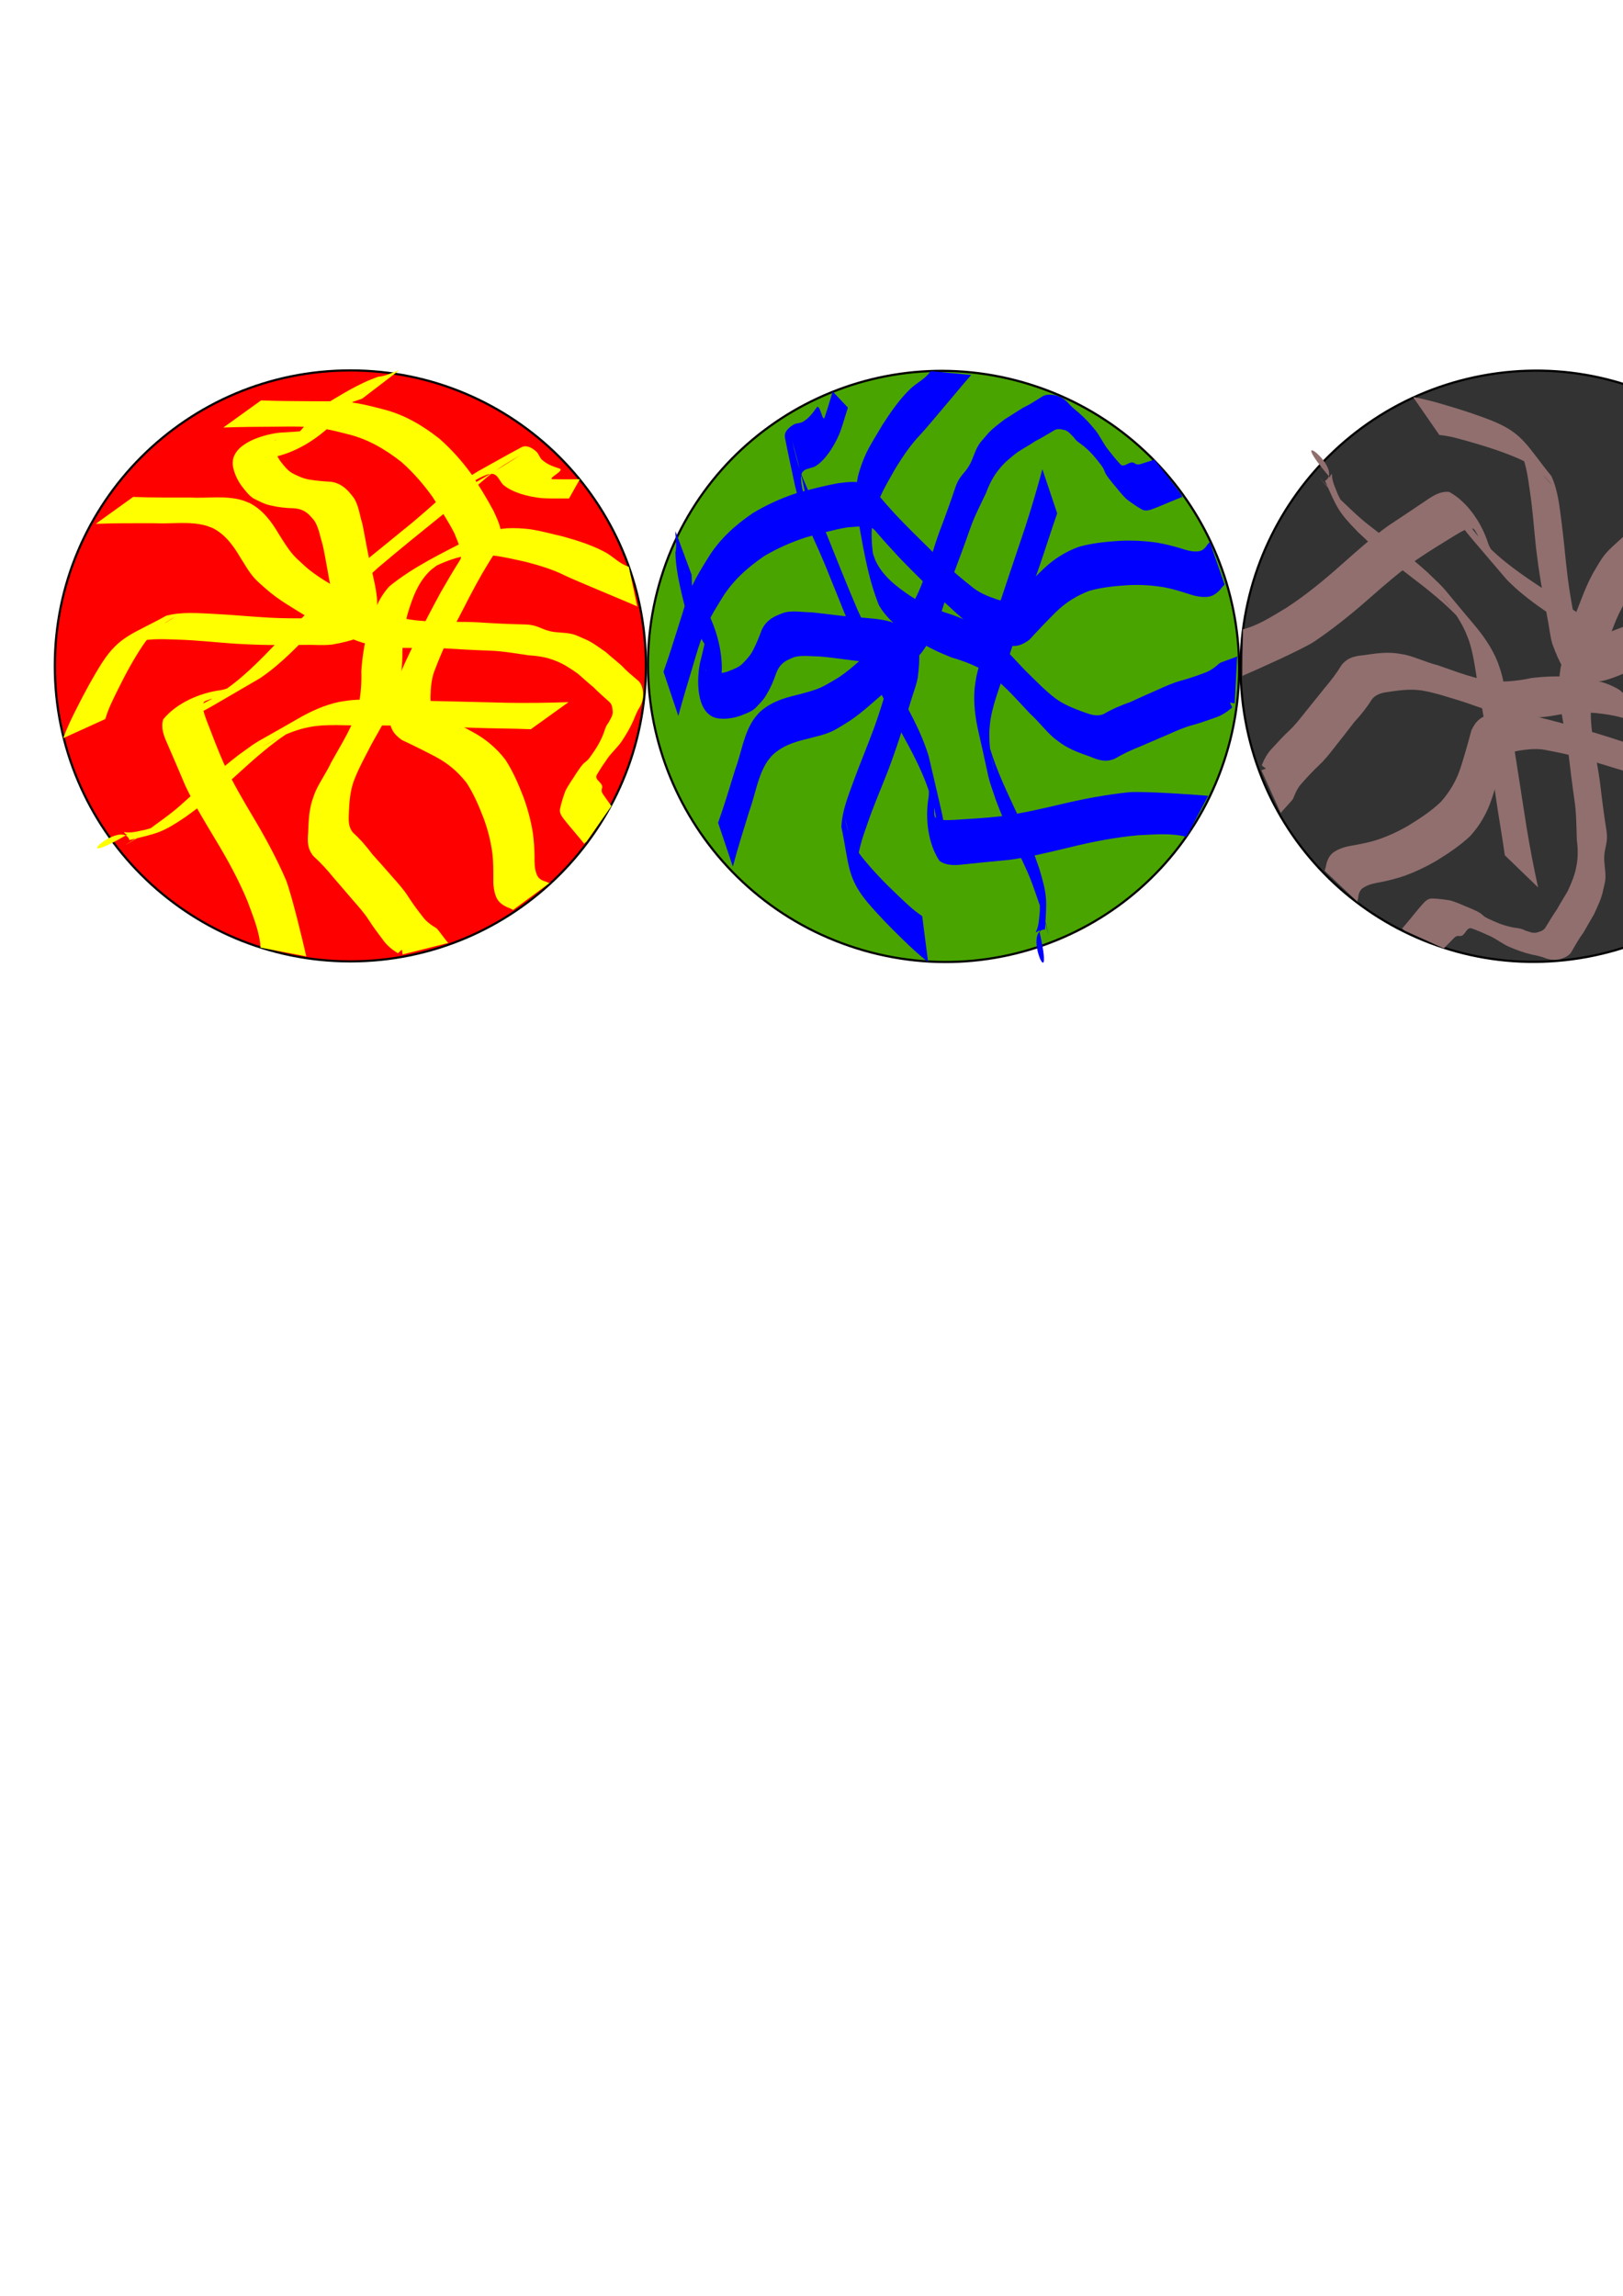 <?xml version="1.0" encoding="UTF-8" standalone="no"?>
<!-- Created with Inkscape (http://www.inkscape.org/) -->

<svg
   xmlns:dc="http://purl.org/dc/elements/1.1/"
   xmlns:cc="http://creativecommons.org/ns#"
   xmlns:rdf="http://www.w3.org/1999/02/22-rdf-syntax-ns#"
   xmlns:svg="http://www.w3.org/2000/svg"
   xmlns="http://www.w3.org/2000/svg"
   xmlns:sodipodi="http://sodipodi.sourceforge.net/DTD/sodipodi-0.dtd"
   xmlns:inkscape="http://www.inkscape.org/namespaces/inkscape"
   width="744.094"
   height="1052.362"
   id="svg2"
   version="1.1"
   inkscape:version="0.48.2 r9819"
   sodipodi:docname="planet.svg"
   inkscape:export-filename="/Users/timk/code/singlecycles/images/planet.png"
   inkscape:export-xdpi="90"
   inkscape:export-ydpi="90">
  <defs
     id="defs4" />
  <sodipodi:namedview
     id="base"
     pagecolor="#ffffff"
     bordercolor="#666666"
     borderopacity="1.0"
     inkscape:pageopacity="0.0"
     inkscape:pageshadow="2"
     inkscape:zoom="0.5"
     inkscape:cx="380.5885"
     inkscape:cy="746.09956"
     inkscape:document-units="px"
     inkscape:current-layer="layer1"
     showgrid="false"
     inkscape:window-width="981"
     inkscape:window-height="602"
     inkscape:window-x="20"
     inkscape:window-y="20"
     inkscape:window-maximized="0" />
  <g
     inkscape:label="Layer 1"
     inkscape:groupmode="layer"
     id="layer1">
    <g
       id="g3020"
       transform="matrix(1.009,0,0,0.998,-173.774,-5.075)"
       inkscape:export-filename="/Users/timk/code/singlecycles/images/worlds.png"
       inkscape:export-xdpi="52.856159"
       inkscape:export-ydpi="52.856159">
      <path
         d="m 465.714,310.934 c 0,74.953 -60.122,135.714 -134.286,135.714 -74.164,0 -134.286,-60.761 -134.286,-135.714 0,-74.953 60.122,-135.714 134.286,-135.714 74.164,0 134.286,60.761 134.286,135.714 z"
         sodipodi:ry="135.71428"
         sodipodi:rx="134.28572"
         sodipodi:cy="310.93362"
         sodipodi:cx="331.42856"
         id="path2985"
         style="fill:#ff0000;fill-rule:evenodd;stroke:#000000;stroke-width:1px;stroke-linecap:butt;stroke-linejoin:miter;stroke-opacity:1"
         sodipodi:type="arc" />
      <path
         sodipodi:nodetypes="cccsccccccsccccccccccccccccccccccccccccsccccscccc"
         inkscape:connector-curvature="0"
         d="m 290.856,188.991 c 7.484,0.305 14.976,0.334 22.465,0.376 1.944,0.01 3.887,0.026 5.831,0.031 4.691,0.013 6.961,-0.14 11.619,0.376 5.386,0.596 10.61,2 15.834,3.373 9.496,2.468 17.709,7.4 25.299,13.45 5.441,4.853 10.296,10.332 14.528,16.262 3.564,5.553 7.048,11.158 10.108,17.007 1.945,4.238 4.08,8.855 3.493,13.608 -0.239,0.619 -0.424,1.261 -0.716,1.857 -0.65,1.329 -1.969,3.245 -2.739,4.463 -1.857,2.937 -3.623,5.927 -5.38,8.925 -3.889,6.864 -7.405,13.934 -10.994,20.959 -3.883,7.236 -7.225,14.743 -10.128,22.421 -1.819,4.169 -2.126,8.638 -2.263,13.12 -0.024,4.271 1.155,6.251 4.635,8.505 5.112,2.229 9.932,5.06 14.83,7.714 5.788,3.205 10.644,7.376 14.617,12.636 3.4,5.288 5.865,11.094 8.11,16.944 1.97,5.393 3.423,10.923 4.329,16.588 0.499,3.656 0.73,7.345 0.777,11.033 -0.03,2.612 -0.039,5.289 0.882,7.769 0.69,2.195 2.362,3.119 4.472,3.675 0.759,0.253 1.584,1.169 2.004,0.198 l -17.093,12.716 0,0 c -0.777,-0.41 -1.551,-0.825 -2.39,-1.1 -2.455,-1.055 -4.575,-2.602 -5.466,-5.235 -0.996,-2.691 -1.215,-5.617 -1.127,-8.469 -0.004,-3.639 0.015,-7.285 -0.407,-10.906 -0.708,-5.567 -2.051,-10.981 -3.965,-16.262 -2.16,-5.671 -4.512,-11.305 -7.821,-16.42 -4.018,-5.118 -8.3,-8.844 -14.076,-11.952 -5.037,-2.681 -10.131,-5.233 -15.287,-7.676 -3.88,-2.751 -5.519,-5.518 -5.586,-10.375 0.158,-4.669 0.053,-9.538 2.103,-13.846 3.249,-7.679 6.587,-15.329 10.426,-22.735 3.408,-7.089 7.033,-14.086 10.775,-21.002 2.779,-4.873 5.559,-9.74 8.56,-14.478 0.186,-0.436 0.472,-0.841 0.557,-1.307 0.596,-3.248 -1.868,-8.246 -2.966,-11.191 -2.918,-5.815 -6.521,-11.237 -9.959,-16.751 -4.087,-5.777 -8.729,-11.179 -13.995,-15.917 -7.377,-5.868 -15.335,-10.642 -24.604,-12.897 -3.517,-0.892 -6.587,-1.739 -10.164,-2.37 -7.535,-1.33 -15.158,-1.129 -22.777,-1.035 -7.834,0.043 -15.67,0.082 -23.5,0.376 l 17.145,-12.457 z"
         id="path2989"
         style="fill:#ffff00" />
      <path
         sodipodi:nodetypes="ccccccsssccccccccccccccccccccccccscccccccccccc"
         inkscape:connector-curvature="0"
         d="m 461.778,283.627 c -4.75,-2.209 -27.951,-11.8 -32.652,-14.107 -5.73,-2.913 -11.928,-4.783 -18.129,-6.404 -4.866,-1.047 -9.675,-2.289 -14.627,-2.862 -3.56,-0.249 -7.159,-0.544 -10.71,-0.109 -5.509,0.608 -10.707,2.639 -15.682,4.991 -1.016,0.543 -2.028,1.094 -3.048,1.629 -6.152,3.226 -20.296,10.658 7.362,-4.304 1.147,-0.621 -2.211,1.386 -3.279,2.134 -0.974,0.681 -1.896,1.432 -2.844,2.148 -5.871,5.351 -8.517,12.823 -10.716,20.235 -1.529,5.581 -2.154,11.33 -2.394,17.093 0.078,5.322 -0.431,10.549 -1.407,15.775 -2.347,9.837 -7.955,18.427 -12.712,27.226 -2.833,5.615 -5.908,11.11 -8.064,17.03 -1.56,4.515 -1.923,9.293 -2.128,14.029 -0.143,3.419 -0.403,6.693 1.907,9.417 3.289,3.009 6.129,6.378 8.777,9.948 3.032,3.452 6.108,6.847 9.08,10.352 2.58,2.925 5.193,5.851 7.263,9.165 1.992,3.13 4.159,6.123 6.453,9.036 1.663,2.353 3.94,3.902 6.336,5.397 0.443,0.187 4.926,6.56 5.369,6.747 l -20.791,5.277 -0.253,-2.02 c -0.503,-0.253 -1.511,1.64 -2.014,1.387 -2.564,-1.629 -4.924,-3.54 -6.649,-6.079 -2.254,-3.016 -4.516,-6.024 -6.513,-9.22 -2.054,-3.206 -4.589,-6.072 -7.082,-8.94 -2.962,-3.533 -5.984,-7.013 -8.962,-10.533 -2.763,-3.472 -5.729,-6.727 -9.007,-9.726 -2.778,-3.439 -2.774,-6.584 -2.413,-10.873 0.173,-4.895 0.349,-9.827 1.779,-14.554 0.353,-1.025 1.167,-3.459 1.6,-4.429 2.04,-4.567 5.029,-8.681 7.089,-13.241 4.679,-8.545 10.136,-16.894 12.533,-26.439 0.934,-5.102 1.325,-10.165 1.151,-15.351 0.392,-5.989 1.234,-11.951 2.717,-17.774 2.156,-7.629 4.603,-15.38 10.085,-21.341 11.07,-9.086 24.222,-15.332 36.86,-21.97 5.221,-2.278 10.685,-4.143 16.396,-4.642 3.66,-0.173 7.325,0.005 10.958,0.492 4.913,0.763 9.685,2.165 14.53,3.26 6.267,1.776 12.531,3.732 18.331,6.747 4.743,2.361 6.655,5.435 11.664,7.19 z"
         id="path2991"
         style="fill:#ffff00" />
      <path
         sodipodi:nodetypes="cccscssccccccccsscccscsccccc"
         inkscape:connector-curvature="0"
         d="m 413.43,340.019 c -8.751,-0.357 -17.509,-0.331 -26.262,-0.657 -15.043,-0.712 -30.1,-1.003 -45.158,-1.116 -8.955,0.478 -18.087,-0.803 -27.007,0.409 -1.562,0.212 -3.094,0.603 -4.641,0.904 -4.762,1.211 -9.241,3.121 -13.552,5.451 -1.627,0.879 -6.443,3.634 -4.819,2.749 12.849,-7.004 16.107,-9.55 6.994,-3.155 -9.009,6.648 -17.047,14.464 -25.304,21.994 -5.269,5.016 -11.182,9.23 -16.982,13.586 -10.895,7.467 -12.715,7.552 -25.648,10.75 -3.471,-10.272 -30.761,14.969 -0.888,-2.603 -0.716,0.257 -1.162,-0.47 -1.611,-1.04 0.025,-0.012 0.051,-0.024 0.076,-0.036 3.157,0.62 6.421,-0.446 9.497,-1.021 2.489,-0.73 3.191,-0.848 5.606,-1.927 0.924,-0.413 3.582,-1.887 2.713,-1.367 -27.981,16.725 -14.764,8.783 -8.781,4.832 5.817,-4.502 11.982,-8.551 17.394,-13.569 8.417,-7.561 16.606,-15.403 25.556,-22.341 11.453,-8.356 4.492,-3.515 26.841,-16.592 5.942,-3.477 12.2,-6.403 18.977,-7.812 1.579,-0.239 3.148,-0.552 4.736,-0.716 8.84,-0.915 17.787,0.267 26.644,0.058 15.085,0.314 30.167,0.705 45.25,1.078 9.171,0.135 18.348,0.037 27.514,-0.315 l -17.145,12.457 z"
         id="path2993"
         style="fill:#ffff00" />
      <path
         sodipodi:nodetypes="ccsccscccccccscccccccccccccccccccsscccccccccccccccsccsccc"
         inkscape:connector-curvature="0"
         d="m 232.74,233.318 c 8.547,0.37 17.107,0.294 25.66,0.287 7.935,0.458 16.194,-1.064 23.948,1.253 1.211,0.362 2.35,0.932 3.526,1.398 5.903,3.186 9.795,8.534 13.082,14.209 2.073,3.286 4.067,6.712 6.645,9.645 1.341,1.525 3.275,3.235 4.746,4.594 5.657,5.343 12.628,8.84 19.138,12.97 6.368,3.957 13.26,6.866 20.196,9.644 5.767,2.323 11.952,2.859 18.095,3.189 7.242,0.297 14.493,0.055 21.731,0.42 7.243,0.488 14.493,0.823 21.751,0.989 6.097,0.304 7.159,2.77 13.209,3.494 3.096,0.345 6.245,0.256 9.21,1.343 1.215,0.446 2.373,1.034 3.562,1.546 3.686,1.435 6.879,3.927 10.104,6.179 2.41,2.173 4.943,4.203 7.358,6.369 2.142,2.351 4.562,4.371 6.969,6.436 1.838,1.324 2.425,3.373 2.74,5.507 0.255,2.39 -0.23,4.68 -1.334,6.793 -1.308,1.967 -2.12,4.116 -2.999,6.291 -1.473,3.433 -3.345,6.63 -5.395,9.743 -1.834,2.681 -4.246,4.83 -6.17,7.446 -1.826,2.631 -3.625,5.287 -5.199,8.078 -1.074,2.277 3.114,3.44 2.487,5.874 -0.622,1.732 0.205,2.475 1.097,3.837 1.013,1.511 2.089,2.968 3.129,4.458 l -11.244,16.274 -1.136,1.01 c -1.05,-1.482 -7.937,-9.504 -8.985,-10.986 -1.239,-1.607 -2.523,-3.318 -1.869,-5.452 0.549,-2.604 1.399,-5.129 2.271,-7.64 1.42,-2.96 3.397,-5.579 5.1,-8.376 0.945,-1.316 1.826,-2.847 2.912,-4.047 0.689,-0.761 1.602,-1.297 2.296,-2.054 0.378,-0.412 0.691,-0.879 1.037,-1.319 2.118,-2.953 4.09,-5.988 5.492,-9.354 1.018,-2.123 1.253,-4.487 2.808,-6.332 0.909,-1.846 2.243,-3.451 1.873,-5.673 -0.143,-1.723 -0.434,-3.12 -1.886,-4.231 -2.303,-2.135 -4.672,-4.181 -6.854,-6.445 -2.49,-1.991 -4.735,-4.218 -7.174,-6.265 -3.114,-2.219 -6.316,-4.402 -9.906,-5.78 -3.949,-1.665 -7.978,-2.313 -12.259,-2.555 -5.942,-0.853 -11.858,-1.972 -17.874,-2.158 -7.21,-0.249 -14.409,-0.666 -21.609,-1.121 -7.314,-0.225 -14.634,0.052 -21.946,-0.314 -6.292,-0.417 -12.592,-1.227 -18.424,-3.788 -6.957,-2.954 -13.882,-6.015 -20.34,-9.977 -6.599,-4.197 -13.5,-7.988 -19.342,-13.258 -1.54,-1.381 -3.699,-3.236 -5.095,-4.795 -2.667,-2.979 -4.548,-6.595 -6.697,-9.934 -3.055,-5.241 -6.734,-10.251 -12.252,-13.087 -1.08,-0.397 -2.131,-0.886 -3.241,-1.19 -7.627,-2.088 -15.744,-0.653 -23.518,-1.058 -8.817,-0.007 -17.64,-0.07 -26.451,0.287 z"
         id="path2995"
         style="fill:#ffff00" />
      <path
         sodipodi:nodetypes="ccccccccccsscccsccccccccsscccccccccccscscccssccccccscccccccccsccccc"
         inkscape:connector-curvature="0"
         d="m 200.94,344.136 c 1.801,-4.95 4.065,-9.662 6.447,-14.358 3.445,-6.91 7.085,-13.716 11.188,-20.258 8.002,-12.445 13.969,-13.116 29.153,-21.621 7.1,-1.902 14.451,-1.191 21.692,-0.855 8.509,0.423 16.986,1.293 25.495,1.753 5.615,0.306 11.238,0.302 16.859,0.315 5.152,0.011 10.303,0.049 15.455,0.055 4.231,-0.116 8.489,0.329 12.627,-0.693 6.586,-4.514 -3.232,2.253 -16.373,9.141 -0.359,0.188 0.483,-0.661 0.636,-1.037 0.217,-0.534 0.352,-1.1 0.464,-1.665 0.255,-1.286 0.306,-2.699 0.392,-4 0.043,-4.986 -1.134,-9.855 -2.181,-14.696 -1.488,-6.893 -2.407,-13.876 -3.928,-20.765 -1.088,-3.502 -1.668,-7.437 -3.479,-10.689 -0.513,-0.921 -1.86,-2.314 -2.559,-3.083 -2.097,-2.119 -4.3,-2.943 -7.182,-3.154 -3.482,-0.061 -6.986,-0.448 -10.372,-1.277 -2.815,-0.542 -5.32,-1.963 -7.854,-3.218 -2.191,-1.427 -3.703,-3.595 -5.307,-5.619 -1.839,-2.528 -3.17,-5.296 -3.875,-8.333 -2.481,-10.225 11.793,-15.206 21.12,-16.286 4.266,-0.306 8.512,-0.406 12.752,-0.973 1.718,-0.445 2.059,-0.445 3.657,-1.207 0.567,-0.271 2.198,-1.222 1.651,-0.912 -27.777,15.737 -18.622,11.453 -12.654,6.289 2.743,-2.609 5.29,-5.383 7.612,-8.367 2.171,-2.259 3.608,-5.018 6.119,-6.932 8.3,-4.995 16.534,-10.469 25.758,-13.618 2.875,-0.136 5.397,-1.509 8.056,-2.502 0.402,-0.109 0.803,-0.218 1.205,-0.328 l -16.682,12.909 0,0 c -0.372,0.133 -0.744,0.265 -1.117,0.398 -2.673,0.981 -5.345,1.843 -8.106,2.521 -7.651,2.937 -20.84,10.578 10.532,-7.013 -1.225,0.634 -2.566,1.231 -3.466,2.326 -1.06,1.29 -1.513,3.061 -2.968,4.045 -1.147,1.236 -1.945,2.697 -3.078,3.934 -1.486,1.622 -3.286,2.995 -4.655,4.741 -7.698,7.814 -17.768,14.161 -28.592,16.177 -4.222,0.456 -8.504,0.323 -12.671,1.218 -7.759,2.965 -1.719,0.768 15.124,-9.521 0.248,-0.151 -0.552,0.207 -0.78,0.387 -0.905,0.712 -0.277,1.817 -0.252,2.76 0.516,2.756 1.597,5.305 3.372,7.505 1.409,1.791 2.883,3.658 4.883,4.812 2.354,1.23 4.77,2.39 7.409,2.857 3.423,0.615 6.87,0.888 10.338,1.082 3.236,0.555 5.653,2.081 7.874,4.523 0.933,1.109 2.159,2.46 2.835,3.742 1.798,3.409 2.253,7.51 3.39,11.137 1.377,6.887 2.446,13.832 4.089,20.659 1.106,4.988 2.401,9.969 2.615,15.1 -0.488,11.755 -1.424,16.213 -20.569,19.607 -4.145,0.462 -8.329,0.009 -12.49,0.135 -5.21,0.015 -10.42,0.079 -15.63,0.05 -5.536,-0.074 -11.07,-0.303 -16.596,-0.645 -8.439,-0.612 -16.855,-1.569 -25.317,-1.825 -7.212,-0.254 -14.644,-0.737 -21.518,1.902 33.192,-19.757 15.786,-10.414 11.498,-6.342 -2.168,2.059 -4.055,4.419 -5.731,6.887 -4.244,6.389 -7.866,13.138 -11.231,20.028 -2.227,4.564 -4.565,9.087 -5.941,13.997 l -19.145,8.798 z"
         id="path2997"
         style="fill:#ffff00" />
      <path
         sodipodi:nodetypes="cccccccssccccccscccccccccccccsccccccscsscsccccccc"
         inkscape:connector-curvature="0"
         d="m 290.609,440.347 c -0.408,-7.339 -3.422,-14.409 -5.894,-21.264 -4.056,-9.917 -9.174,-19.338 -14.672,-28.516 -4.775,-8.062 -9.646,-16.066 -13.593,-24.574 -2.769,-6.674 -5.622,-13.311 -8.461,-19.955 -1.476,-3.354 -2.735,-6.959 -1.592,-10.569 6.008,-7.465 16.611,-12.163 26.257,-13.416 3.273,-0.559 6.199,-2.349 9.078,-3.919 1.137,-0.62 4.513,-2.543 3.386,-1.905 -4.512,2.553 -9.027,5.1 -13.541,7.65 10.19,-6.455 18.55,-15.291 26.807,-23.978 8.973,-9.045 18.005,-18.026 27.395,-26.639 9.777,-8.573 19.954,-16.675 29.953,-24.985 6.636,-5.321 12.879,-11.096 19.239,-16.735 4.445,-3.869 9.503,-6.908 14.485,-10.017 6.56,-3.664 13.058,-7.442 19.681,-10.993 2.268,-1.216 4.732,0.211 6.422,1.668 1.533,1.024 1.783,3.328 3.247,4.331 2.19,1.894 4.812,2.865 7.535,3.721 3.027,0.852 -5.992,4.798 -2.86,4.934 2.727,0.062 5.455,0.051 8.182,0.044 1.343,0.003 2.686,-0.023 4.029,-0.033 l -4.915,8.83 0,0 c -1.325,-0.002 -2.65,-0.018 -3.975,-0.007 -2.769,0.007 -5.542,0.055 -8.307,-0.136 -3.201,-0.291 -6.36,-0.953 -9.433,-1.894 -3.001,-1.02 -5.872,-2.21 -8.284,-4.334 -1.186,-1.283 -1.813,-2.96 -3.092,-4.17 -0.613,-0.381 -0.851,-0.601 -1.599,-0.746 -5.409,-1.05 -27.555,17.255 12.757,-8.703 -5.111,2.993 -10.195,6.078 -14.836,9.777 -6.688,5.657 -13.059,11.692 -19.973,17.085 -10.067,8.224 -20.155,16.432 -30.015,24.902 -9.438,8.569 -18.494,17.523 -27.512,26.53 -8.123,8.638 -16.264,17.516 -26.107,24.232 -7.035,4.145 -14.053,8.319 -21.105,12.435 -4.181,2.44 -8.54,4.908 -13.388,5.642 -1.6,0.321 -3.113,0.697 -4.633,1.3 -0.443,0.176 -1.723,0.806 -1.315,0.56 16.226,-9.767 23.061,-12.161 15.754,-9.52 -0.285,0.202 -0.66,0.318 -0.856,0.607 -1.348,1.989 0.595,6.429 1.218,8.338 2.575,6.735 5.072,13.502 7.977,20.108 3.93,8.44 8.56,16.499 13.298,24.507 5.497,9.316 10.609,18.876 14.853,28.834 2.645,7.019 7.544,27.65 9.185,34.982 l -20.777,-4.016 z"
         id="path2999"
         style="fill:#ffff00" />
    </g>
    <g
       id="g3852"
       transform="matrix(0.179,0.992,-0.978,0.182,878.409,-443.367)">
      <path
         transform="translate(367.143,-4.419)"
         sodipodi:type="arc"
         style="fill:#333333;fill-rule:evenodd;stroke:#000000;stroke-width:1px;stroke-linecap:butt;stroke-linejoin:miter;stroke-opacity:1"
         id="path3031"
         sodipodi:cx="331.42856"
         sodipodi:cy="310.93362"
         sodipodi:rx="134.28572"
         sodipodi:ry="135.71428"
         d="m 465.714,310.934 c 0,74.953 -60.122,135.714 -134.286,135.714 -74.164,0 -134.286,-60.761 -134.286,-135.714 0,-74.953 60.122,-135.714 134.286,-135.714 74.164,0 134.286,60.761 134.286,135.714 z" />
      <path
         style="fill:#916f6f"
         id="path3033"
         d="m 657.999,184.571 c 7.484,0.305 14.976,0.334 22.465,0.376 1.944,0.01 3.887,0.026 5.831,0.031 4.691,0.013 6.961,-0.14 11.619,0.376 5.386,0.596 10.61,2 15.834,3.373 9.496,2.468 17.709,7.4 25.299,13.45 5.441,4.853 10.296,10.332 14.528,16.262 3.564,5.553 7.048,11.158 10.108,17.007 1.945,4.238 4.08,8.855 3.493,13.608 -0.239,0.619 -0.424,1.261 -0.716,1.857 -0.65,1.329 -1.969,3.245 -2.739,4.463 -1.857,2.937 -3.623,5.927 -5.38,8.925 -3.889,6.864 -7.405,13.934 -10.994,20.959 -3.883,7.236 -7.225,14.743 -10.128,22.421 -1.819,4.169 -2.126,8.638 -2.263,13.12 -0.024,4.271 1.155,6.251 4.635,8.505 5.112,2.229 9.932,5.06 14.83,7.714 5.788,3.205 10.644,7.376 14.617,12.636 3.4,5.288 5.865,11.094 8.11,16.944 1.97,5.393 3.423,10.923 4.329,16.588 0.499,3.656 0.73,7.345 0.777,11.033 -0.03,2.612 -0.039,5.289 0.882,7.769 0.69,2.195 2.362,3.119 4.472,3.675 0.759,0.253 1.584,1.169 2.004,0.198 l -17.093,12.716 0,0 c -0.777,-0.41 -1.551,-0.825 -2.39,-1.1 -2.455,-1.055 -4.575,-2.602 -5.466,-5.235 -0.996,-2.691 -1.215,-5.617 -1.127,-8.469 -0.004,-3.639 0.015,-7.285 -0.407,-10.906 -0.708,-5.567 -2.051,-10.981 -3.965,-16.262 -2.16,-5.671 -4.512,-11.305 -7.821,-16.42 -4.018,-5.118 -8.3,-8.844 -14.076,-11.952 -5.037,-2.681 -10.131,-5.233 -15.287,-7.676 -3.88,-2.751 -5.519,-5.518 -5.586,-10.375 0.158,-4.669 0.053,-9.538 2.103,-13.846 3.249,-7.679 6.587,-15.329 10.426,-22.735 3.408,-7.089 7.033,-14.086 10.775,-21.002 2.779,-4.873 5.559,-9.74 8.56,-14.478 0.186,-0.436 0.472,-0.841 0.557,-1.307 0.596,-3.248 -1.868,-8.246 -2.966,-11.191 -2.918,-5.815 -6.521,-11.237 -9.959,-16.751 -4.087,-5.777 -8.729,-11.179 -13.995,-15.917 -7.377,-5.868 -15.335,-10.642 -24.604,-12.897 -3.517,-0.892 -6.587,-1.739 -10.164,-2.37 -7.535,-1.33 -15.158,-1.129 -22.777,-1.035 -7.834,0.043 -15.67,0.082 -23.5,0.376 l 17.145,-12.457 z"
         inkscape:connector-curvature="0"
         sodipodi:nodetypes="cccsccccccsccccccccccccccccccccccccccccsccccscccc" />
      <path
         style="fill:#916f6f"
         id="path3035"
         d="m 828.921,279.208 c -4.75,-2.209 -27.951,-11.8 -32.652,-14.107 -5.73,-2.913 -11.928,-4.783 -18.129,-6.404 -4.866,-1.047 -9.675,-2.289 -14.627,-2.862 -3.56,-0.249 -7.159,-0.544 -10.71,-0.109 -5.509,0.608 -10.707,2.639 -15.682,4.991 -1.016,0.543 -2.028,1.094 -3.048,1.629 -6.152,3.226 -20.296,10.658 7.362,-4.304 1.147,-0.621 -2.211,1.386 -3.279,2.134 -0.974,0.681 -1.896,1.432 -2.844,2.148 -5.871,5.351 -8.517,12.823 -10.716,20.235 -1.529,5.581 -2.154,11.33 -2.394,17.093 0.078,5.322 -0.431,10.549 -1.407,15.775 -2.347,9.837 -7.955,18.427 -12.712,27.226 -2.833,5.615 -5.908,11.11 -8.064,17.03 -1.56,4.515 -1.923,9.293 -2.128,14.029 -0.143,3.419 -0.403,6.693 1.907,9.417 3.289,3.009 6.129,6.378 8.777,9.948 3.032,3.452 6.108,6.847 9.08,10.352 2.58,2.925 5.193,5.851 7.263,9.165 1.992,3.13 4.159,6.123 6.453,9.036 1.663,2.353 3.94,3.902 6.336,5.397 0.443,0.187 4.926,6.56 5.369,6.747 l -20.791,5.277 -0.253,-2.02 c -0.503,-0.253 -1.511,1.64 -2.014,1.387 -2.564,-1.629 -4.924,-3.54 -6.649,-6.079 -2.254,-3.016 -4.516,-6.024 -6.513,-9.22 -2.054,-3.206 -4.589,-6.072 -7.082,-8.94 -2.962,-3.533 -5.984,-7.013 -8.962,-10.533 -2.763,-3.472 -5.729,-6.727 -9.007,-9.726 -2.778,-3.439 -2.774,-6.584 -2.413,-10.873 0.173,-4.895 0.349,-9.827 1.779,-14.554 0.353,-1.025 1.167,-3.459 1.6,-4.429 2.04,-4.567 5.029,-8.681 7.089,-13.241 4.679,-8.545 10.136,-16.894 12.533,-26.439 0.934,-5.102 1.325,-10.165 1.151,-15.351 0.392,-5.989 1.234,-11.951 2.717,-17.774 2.156,-7.629 4.603,-15.38 10.085,-21.341 11.07,-9.086 24.222,-15.332 36.86,-21.97 5.221,-2.278 10.685,-4.143 16.396,-4.642 3.66,-0.173 7.325,0.005 10.958,0.492 4.913,0.763 9.685,2.165 14.53,3.26 6.267,1.776 12.531,3.732 18.331,6.747 4.743,2.361 6.655,5.435 11.664,7.19 z"
         inkscape:connector-curvature="0"
         sodipodi:nodetypes="ccccccsssccccccccccccccccccccccccscccccccccccc" />
      <path
         style="fill:#916f6f"
         id="path3037"
         d="m 780.573,335.6 c -8.751,-0.357 -17.509,-0.331 -26.262,-0.657 -15.043,-0.712 -30.1,-1.003 -45.158,-1.116 -8.955,0.478 -18.087,-0.803 -27.007,0.409 -1.562,0.212 -3.094,0.603 -4.641,0.904 -4.762,1.211 -9.241,3.121 -13.552,5.451 -1.627,0.879 -6.443,3.634 -4.819,2.749 12.849,-7.004 16.107,-9.55 6.994,-3.155 -9.009,6.648 -17.047,14.464 -25.304,21.994 -5.269,5.016 -11.182,9.23 -16.982,13.586 -10.895,7.467 -12.715,7.552 -25.648,10.75 -3.471,-10.272 -30.761,14.969 -0.888,-2.603 -0.716,0.257 -1.162,-0.47 -1.611,-1.04 0.025,-0.012 0.051,-0.024 0.076,-0.036 3.157,0.62 6.421,-0.446 9.497,-1.021 2.489,-0.73 3.191,-0.848 5.606,-1.927 0.924,-0.413 3.582,-1.887 2.713,-1.367 -27.981,16.725 -14.764,8.783 -8.781,4.832 5.817,-4.502 11.982,-8.551 17.394,-13.569 8.417,-7.561 16.606,-15.403 25.556,-22.341 11.453,-8.356 4.492,-3.515 26.841,-16.592 5.942,-3.477 12.2,-6.403 18.977,-7.812 1.579,-0.239 3.148,-0.552 4.736,-0.716 8.84,-0.915 17.787,0.267 26.644,0.058 15.085,0.314 30.167,0.705 45.25,1.078 9.171,0.135 18.348,0.037 27.514,-0.315 l -17.145,12.457 z"
         inkscape:connector-curvature="0"
         sodipodi:nodetypes="cccscssccccccccsscccscsccccc" />
      <path
         style="fill:#916f6f"
         id="path3039"
         d="m 599.883,228.899 c 8.547,0.37 17.107,0.294 25.66,0.287 7.935,0.458 16.194,-1.064 23.948,1.253 1.211,0.362 2.35,0.932 3.526,1.398 5.903,3.186 9.795,8.534 13.082,14.209 2.073,3.286 4.067,6.712 6.645,9.645 1.341,1.525 3.275,3.235 4.746,4.594 5.657,5.343 12.628,8.84 19.138,12.97 6.368,3.957 13.26,6.866 20.196,9.644 5.767,2.323 11.952,2.859 18.095,3.189 7.242,0.297 14.493,0.055 21.731,0.42 7.243,0.488 14.493,0.823 21.751,0.989 6.097,0.304 7.159,2.77 13.209,3.494 3.096,0.345 6.245,0.256 9.21,1.343 1.215,0.446 2.373,1.034 3.562,1.546 3.686,1.435 6.879,3.927 10.104,6.179 2.41,2.173 4.943,4.203 7.358,6.369 2.142,2.351 4.562,4.371 6.969,6.436 1.838,1.324 2.425,3.373 2.74,5.507 0.255,2.39 -0.23,4.68 -1.334,6.793 -1.308,1.967 -2.12,4.116 -2.999,6.291 -1.473,3.433 -3.345,6.63 -5.395,9.743 -1.834,2.681 -4.246,4.83 -6.17,7.446 -1.826,2.631 -3.625,5.287 -5.199,8.078 -1.074,2.277 3.114,3.44 2.487,5.874 -0.622,1.732 0.205,2.475 1.097,3.837 1.013,1.511 2.089,2.968 3.129,4.458 l -11.244,16.274 -1.136,1.01 c -1.05,-1.482 -7.937,-9.504 -8.985,-10.986 -1.239,-1.607 -2.523,-3.318 -1.869,-5.452 0.549,-2.604 1.399,-5.129 2.271,-7.64 1.42,-2.96 3.397,-5.579 5.1,-8.376 0.945,-1.316 1.826,-2.847 2.912,-4.047 0.689,-0.761 1.602,-1.297 2.296,-2.054 0.378,-0.412 0.691,-0.879 1.037,-1.319 2.118,-2.953 4.09,-5.988 5.492,-9.354 1.018,-2.123 1.253,-4.487 2.808,-6.332 0.909,-1.846 2.243,-3.451 1.873,-5.673 -0.143,-1.723 -0.434,-3.12 -1.886,-4.231 -2.303,-2.135 -4.672,-4.181 -6.854,-6.445 -2.49,-1.991 -4.735,-4.218 -7.174,-6.265 -3.114,-2.219 -6.316,-4.402 -9.906,-5.78 -3.949,-1.665 -7.978,-2.313 -12.259,-2.555 -5.942,-0.853 -11.858,-1.972 -17.874,-2.158 -7.21,-0.249 -14.409,-0.666 -21.609,-1.121 -7.314,-0.225 -14.634,0.052 -21.946,-0.314 -6.292,-0.417 -12.592,-1.227 -18.424,-3.788 -6.957,-2.954 -13.882,-6.015 -20.34,-9.977 -6.599,-4.197 -13.5,-7.988 -19.342,-13.258 -1.54,-1.381 -3.699,-3.236 -5.095,-4.795 -2.667,-2.979 -4.548,-6.595 -6.697,-9.934 -3.055,-5.241 -6.734,-10.251 -12.252,-13.087 -1.08,-0.397 -2.131,-0.886 -3.241,-1.19 -7.627,-2.088 -15.744,-0.653 -23.518,-1.058 -8.817,-0.007 -17.64,-0.07 -26.451,0.287 z"
         inkscape:connector-curvature="0"
         sodipodi:nodetypes="ccsccscccccccscccccccccccccccccccsscccccccccccccccsccsccc" />
      <path
         style="fill:#916f6f"
         id="path3041"
         d="m 568.083,339.717 c 1.801,-4.95 4.065,-9.662 6.447,-14.358 3.445,-6.91 7.085,-13.716 11.188,-20.258 8.002,-12.445 13.969,-13.116 29.153,-21.621 7.1,-1.902 14.451,-1.191 21.692,-0.855 8.509,0.423 16.986,1.293 25.495,1.753 5.615,0.306 11.238,0.302 16.859,0.315 5.152,0.011 10.303,0.049 15.455,0.055 4.231,-0.116 8.489,0.329 12.627,-0.693 6.586,-4.514 -3.232,2.253 -16.373,9.141 -0.359,0.188 0.483,-0.661 0.636,-1.037 0.217,-0.534 0.352,-1.1 0.464,-1.665 0.255,-1.286 0.306,-2.699 0.392,-4 0.043,-4.986 -1.134,-9.855 -2.181,-14.696 -1.488,-6.893 -2.407,-13.876 -3.928,-20.765 -1.088,-3.502 -1.668,-7.437 -3.479,-10.689 -0.513,-0.921 -1.86,-2.314 -2.559,-3.083 -2.097,-2.119 -4.3,-2.943 -7.182,-3.154 -3.482,-0.061 -6.986,-0.448 -10.372,-1.277 -2.815,-0.542 -5.32,-1.963 -7.854,-3.218 -2.191,-1.427 -3.703,-3.595 -5.307,-5.619 -1.839,-2.528 -3.17,-5.296 -3.875,-8.333 -2.481,-10.225 11.793,-15.206 21.12,-16.286 4.266,-0.306 8.512,-0.406 12.752,-0.973 1.718,-0.445 2.059,-0.445 3.657,-1.207 0.567,-0.271 2.198,-1.222 1.651,-0.912 -27.777,15.737 -18.622,11.453 -12.654,6.289 2.743,-2.609 5.29,-5.383 7.612,-8.367 2.171,-2.259 3.608,-5.018 6.119,-6.932 8.3,-4.995 16.534,-10.469 25.758,-13.618 2.875,-0.136 5.397,-1.509 8.056,-2.502 0.402,-0.109 0.803,-0.218 1.205,-0.328 l -16.682,12.909 0,0 c -0.372,0.133 -0.744,0.265 -1.117,0.398 -2.673,0.981 -5.345,1.843 -8.106,2.521 -7.651,2.937 -20.84,10.578 10.532,-7.013 -1.225,0.634 -2.566,1.231 -3.466,2.326 -1.06,1.29 -1.513,3.061 -2.968,4.045 -1.147,1.236 -1.945,2.697 -3.078,3.934 -1.486,1.622 -3.286,2.995 -4.655,4.741 -7.698,7.814 -17.768,14.161 -28.592,16.177 -4.222,0.456 -8.504,0.323 -12.671,1.218 -7.759,2.965 -1.719,0.768 15.124,-9.521 0.248,-0.151 -0.552,0.207 -0.78,0.387 -0.905,0.712 -0.277,1.817 -0.252,2.76 0.516,2.756 1.597,5.305 3.372,7.505 1.409,1.791 2.883,3.658 4.883,4.812 2.354,1.23 4.77,2.39 7.409,2.857 3.423,0.615 6.87,0.888 10.338,1.082 3.236,0.555 5.653,2.081 7.874,4.523 0.933,1.109 2.159,2.46 2.835,3.742 1.798,3.409 2.253,7.51 3.39,11.137 1.377,6.887 2.446,13.832 4.089,20.659 1.106,4.988 2.401,9.969 2.615,15.1 -0.488,11.755 -1.424,16.213 -20.569,19.607 -4.145,0.462 -8.329,0.009 -12.49,0.135 -5.21,0.015 -10.42,0.079 -15.63,0.05 -5.536,-0.074 -11.07,-0.303 -16.596,-0.645 -8.439,-0.612 -16.855,-1.569 -25.317,-1.825 -7.212,-0.254 -14.644,-0.737 -21.518,1.902 33.192,-19.757 15.786,-10.414 11.498,-6.342 -2.168,2.059 -4.055,4.419 -5.731,6.887 -4.244,6.389 -7.866,13.138 -11.231,20.028 -2.227,4.564 -4.565,9.087 -5.941,13.997 l -19.145,8.798 z"
         inkscape:connector-curvature="0"
         sodipodi:nodetypes="ccccccccccsscccsccccccccsscccccccccccscscccssccccccscccccccccsccccc" />
      <path
         style="fill:#916f6f"
         id="path3043"
         d="m 657.751,435.928 c -0.408,-7.339 -3.422,-14.409 -5.894,-21.264 -4.056,-9.917 -9.174,-19.338 -14.672,-28.516 -4.775,-8.062 -9.646,-16.066 -13.593,-24.574 -2.769,-6.674 -5.622,-13.311 -8.461,-19.955 -1.476,-3.354 -2.735,-6.959 -1.592,-10.569 6.008,-7.465 16.611,-12.163 26.257,-13.416 3.273,-0.559 6.199,-2.349 9.078,-3.919 1.137,-0.62 4.513,-2.543 3.386,-1.905 -4.512,2.553 -9.027,5.1 -13.541,7.65 10.19,-6.455 18.55,-15.291 26.807,-23.978 8.973,-9.045 18.005,-18.026 27.395,-26.639 9.777,-8.573 19.954,-16.675 29.953,-24.985 6.636,-5.321 12.879,-11.096 19.239,-16.735 4.445,-3.869 9.503,-6.908 14.485,-10.017 6.56,-3.664 13.058,-7.442 19.681,-10.993 2.268,-1.216 4.732,0.211 6.422,1.668 1.533,1.024 1.783,3.328 3.247,4.331 2.19,1.894 4.812,2.865 7.535,3.721 3.027,0.852 -5.992,4.798 -2.86,4.934 2.727,0.062 5.455,0.051 8.182,0.044 1.343,0.003 2.686,-0.023 4.029,-0.033 l -4.915,8.83 0,0 c -1.325,-0.002 -2.65,-0.018 -3.975,-0.007 -2.769,0.007 -5.542,0.055 -8.307,-0.136 -3.201,-0.291 -6.36,-0.953 -9.433,-1.894 -3.001,-1.02 -5.872,-2.21 -8.284,-4.334 -1.186,-1.283 -1.813,-2.96 -3.092,-4.17 -0.613,-0.381 -0.851,-0.601 -1.599,-0.746 -5.409,-1.05 -27.555,17.255 12.757,-8.703 -5.111,2.993 -10.195,6.078 -14.836,9.777 -6.688,5.657 -13.059,11.692 -19.973,17.085 -10.067,8.224 -20.155,16.432 -30.015,24.902 -9.438,8.569 -18.494,17.523 -27.512,26.53 -8.123,8.638 -16.264,17.516 -26.107,24.232 -7.035,4.145 -14.053,8.319 -21.105,12.435 -4.181,2.44 -8.54,4.908 -13.388,5.642 -1.6,0.321 -3.113,0.697 -4.633,1.3 -0.443,0.176 -1.723,0.806 -1.315,0.56 16.226,-9.767 23.061,-12.161 15.754,-9.52 -0.285,0.202 -0.66,0.318 -0.856,0.607 -1.348,1.989 0.595,6.429 1.218,8.338 2.575,6.735 5.072,13.502 7.977,20.108 3.93,8.44 8.56,16.499 13.298,24.507 5.497,9.316 10.609,18.876 14.853,28.834 2.645,7.019 7.544,27.65 9.185,34.982 l -20.777,-4.016 z"
         inkscape:connector-curvature="0"
         sodipodi:nodetypes="cccccccssccccccscccccccccccccsccccccscsscsccccccc" />
    </g>
    <g
       id="g3836"
       transform="matrix(0.297,-0.962,0.954,0.3,12.759,626.223)">
      <path
         transform="translate(97.571,-4.419)"
         d="m 465.714,310.934 c 0,74.953 -60.122,135.714 -134.286,135.714 -74.164,0 -134.286,-60.761 -134.286,-135.714 0,-74.953 60.122,-135.714 134.286,-135.714 74.164,0 134.286,60.761 134.286,135.714 z"
         sodipodi:ry="135.71428"
         sodipodi:rx="134.28572"
         sodipodi:cy="310.93362"
         sodipodi:cx="331.42856"
         id="path3047"
         style="fill:#49a400;fill-opacity:1;fill-rule:evenodd;stroke:#000000;stroke-width:1px;stroke-linecap:butt;stroke-linejoin:miter;stroke-opacity:1"
         sodipodi:type="arc" />
      <path
         sodipodi:nodetypes="cccsccccccsccccccccccccccccccccccccccccsccccscccc"
         inkscape:connector-curvature="0"
         d="m 388.427,184.571 c 7.484,0.305 14.976,0.334 22.465,0.376 1.944,0.01 3.887,0.026 5.831,0.031 4.691,0.013 6.961,-0.14 11.619,0.376 5.386,0.596 10.61,2 15.834,3.373 9.496,2.468 17.709,7.4 25.299,13.45 5.441,4.853 10.296,10.332 14.528,16.262 3.564,5.553 7.048,11.158 10.108,17.007 1.945,4.238 4.08,8.855 3.493,13.608 -0.239,0.619 -0.424,1.261 -0.716,1.857 -0.65,1.329 -1.969,3.245 -2.739,4.463 -1.857,2.937 -3.623,5.927 -5.38,8.925 -3.889,6.864 -7.405,13.934 -10.994,20.959 -3.883,7.236 -7.225,14.743 -10.128,22.421 -1.819,4.169 -2.126,8.638 -2.263,13.12 -0.024,4.271 1.155,6.251 4.635,8.505 5.112,2.229 9.932,5.06 14.83,7.714 5.788,3.205 10.644,7.376 14.617,12.636 3.4,5.288 5.865,11.094 8.11,16.944 1.97,5.393 3.423,10.923 4.329,16.588 0.499,3.656 0.73,7.345 0.777,11.033 -0.03,2.612 -0.039,5.289 0.882,7.769 0.69,2.195 2.362,3.119 4.472,3.675 0.759,0.253 1.584,1.169 2.004,0.198 l -17.093,12.716 0,0 c -0.777,-0.41 -1.551,-0.825 -2.39,-1.1 -2.455,-1.055 -4.575,-2.602 -5.466,-5.235 -0.996,-2.691 -1.215,-5.617 -1.127,-8.469 -0.004,-3.639 0.015,-7.285 -0.407,-10.906 -0.708,-5.567 -2.051,-10.981 -3.965,-16.262 -2.16,-5.671 -4.512,-11.305 -7.821,-16.42 -4.018,-5.118 -8.3,-8.844 -14.076,-11.952 -5.037,-2.681 -10.131,-5.233 -15.287,-7.676 -3.88,-2.751 -5.519,-5.518 -5.586,-10.375 0.158,-4.669 0.053,-9.538 2.103,-13.846 3.249,-7.679 6.587,-15.329 10.426,-22.735 3.408,-7.089 7.033,-14.086 10.775,-21.002 2.779,-4.873 5.559,-9.74 8.56,-14.478 0.186,-0.436 0.472,-0.841 0.557,-1.307 0.596,-3.248 -1.868,-8.246 -2.966,-11.191 -2.918,-5.815 -6.521,-11.237 -9.959,-16.751 -4.087,-5.777 -8.729,-11.179 -13.995,-15.917 -7.377,-5.868 -15.335,-10.642 -24.604,-12.897 -3.517,-0.892 -6.587,-1.739 -10.164,-2.37 -7.535,-1.33 -15.158,-1.129 -22.777,-1.035 -7.834,0.043 -15.67,0.082 -23.5,0.376 l 17.145,-12.457 z"
         id="path3049"
         style="fill:#0000ff" />
      <path
         sodipodi:nodetypes="ccccccsssccccccccccccccccccccccccscccccccccccc"
         inkscape:connector-curvature="0"
         d="m 559.35,279.208 c -4.75,-2.209 -27.951,-11.8 -32.652,-14.107 -5.73,-2.913 -11.928,-4.783 -18.129,-6.404 -4.866,-1.047 -9.675,-2.289 -14.627,-2.862 -3.56,-0.249 -7.159,-0.544 -10.71,-0.109 -5.509,0.608 -10.707,2.639 -15.682,4.991 -1.016,0.543 -2.028,1.094 -3.048,1.629 -6.152,3.226 -20.296,10.658 7.362,-4.304 1.147,-0.621 -2.211,1.386 -3.279,2.134 -0.974,0.681 -1.896,1.432 -2.844,2.148 -5.871,5.351 -8.517,12.823 -10.716,20.235 -1.529,5.581 -2.154,11.33 -2.394,17.093 0.078,5.322 -0.431,10.549 -1.407,15.775 -2.347,9.837 -7.955,18.427 -12.712,27.226 -2.833,5.615 -5.908,11.11 -8.064,17.03 -1.56,4.515 -1.923,9.293 -2.128,14.029 -0.143,3.419 -0.403,6.693 1.907,9.417 3.289,3.009 6.129,6.378 8.777,9.948 3.032,3.452 6.108,6.847 9.08,10.352 2.58,2.925 5.193,5.851 7.263,9.165 1.992,3.13 4.159,6.123 6.453,9.036 1.663,2.353 3.94,3.902 6.336,5.397 0.443,0.187 4.926,6.56 5.369,6.747 l -20.791,5.277 -0.253,-2.02 c -0.503,-0.253 -1.511,1.64 -2.014,1.387 -2.564,-1.629 -4.924,-3.54 -6.649,-6.079 -2.254,-3.016 -4.516,-6.024 -6.513,-9.22 -2.054,-3.206 -4.589,-6.072 -7.082,-8.94 -2.962,-3.533 -5.984,-7.013 -8.962,-10.533 -2.763,-3.472 -5.729,-6.727 -9.007,-9.726 -2.778,-3.439 -2.774,-6.584 -2.413,-10.873 0.173,-4.895 0.349,-9.827 1.779,-14.554 0.353,-1.025 1.167,-3.459 1.6,-4.429 2.04,-4.567 5.029,-8.681 7.089,-13.241 4.679,-8.545 10.136,-16.894 12.533,-26.439 0.934,-5.102 1.325,-10.165 1.151,-15.351 0.392,-5.989 1.234,-11.951 2.717,-17.774 2.156,-7.629 4.603,-15.38 10.085,-21.341 11.07,-9.086 24.222,-15.332 36.86,-21.97 5.221,-2.278 10.685,-4.143 16.396,-4.642 3.66,-0.173 7.325,0.005 10.958,0.492 4.913,0.763 9.685,2.165 14.53,3.26 6.267,1.776 12.531,3.732 18.331,6.747 4.743,2.361 6.655,5.435 11.664,7.19 z"
         id="path3051"
         style="fill:#0000ff" />
      <path
         sodipodi:nodetypes="cccscssccccccccsscccscsccccc"
         inkscape:connector-curvature="0"
         d="m 511.001,335.6 c -8.751,-0.357 -17.509,-0.331 -26.262,-0.657 -15.043,-0.712 -30.1,-1.003 -45.158,-1.116 -8.955,0.478 -18.087,-0.803 -27.007,0.409 -1.562,0.212 -3.094,0.603 -4.641,0.904 -4.762,1.211 -9.241,3.121 -13.552,5.451 -1.627,0.879 -6.443,3.634 -4.819,2.749 12.849,-7.004 16.107,-9.55 6.994,-3.155 -9.009,6.648 -17.047,14.464 -25.304,21.994 -5.269,5.016 -11.182,9.23 -16.982,13.586 -10.895,7.467 -12.715,7.552 -25.648,10.75 -3.471,-10.272 -30.761,14.969 -0.888,-2.603 -0.716,0.257 -1.162,-0.47 -1.611,-1.04 0.025,-0.012 0.051,-0.024 0.076,-0.036 3.157,0.62 6.421,-0.446 9.497,-1.021 2.489,-0.73 3.191,-0.848 5.606,-1.927 0.924,-0.413 3.582,-1.887 2.713,-1.367 -27.981,16.725 -14.764,8.783 -8.781,4.832 5.817,-4.502 11.982,-8.551 17.394,-13.569 8.417,-7.561 16.606,-15.403 25.556,-22.341 11.453,-8.356 4.492,-3.515 26.841,-16.592 5.942,-3.477 12.2,-6.403 18.977,-7.812 1.579,-0.239 3.148,-0.552 4.736,-0.716 8.84,-0.915 17.787,0.267 26.644,0.058 15.085,0.314 30.167,0.705 45.25,1.078 9.171,0.135 18.348,0.037 27.514,-0.315 l -17.145,12.457 z"
         id="path3053"
         style="fill:#0000ff" />
      <path
         sodipodi:nodetypes="ccsccscccccccscccccccccccccccccccsscccccccccccccccsccsccc"
         inkscape:connector-curvature="0"
         d="m 330.311,228.899 c 8.547,0.37 17.107,0.294 25.66,0.287 7.935,0.458 16.194,-1.064 23.948,1.253 1.211,0.362 2.35,0.932 3.526,1.398 5.903,3.186 9.795,8.534 13.082,14.209 2.073,3.286 4.067,6.712 6.645,9.645 1.341,1.525 3.275,3.235 4.746,4.594 5.657,5.343 12.628,8.84 19.138,12.97 6.368,3.957 13.26,6.866 20.196,9.644 5.767,2.323 11.952,2.859 18.095,3.189 7.242,0.297 14.493,0.055 21.731,0.42 7.243,0.488 14.493,0.823 21.751,0.989 6.097,0.304 7.159,2.77 13.209,3.494 3.096,0.345 6.245,0.256 9.21,1.343 1.215,0.446 2.373,1.034 3.562,1.546 3.686,1.435 6.879,3.927 10.104,6.179 2.41,2.173 4.943,4.203 7.358,6.369 2.142,2.351 4.562,4.371 6.969,6.436 1.838,1.324 2.425,3.373 2.74,5.507 0.255,2.39 -0.23,4.68 -1.334,6.793 -1.308,1.967 -2.12,4.116 -2.999,6.291 -1.473,3.433 -3.345,6.63 -5.395,9.743 -1.834,2.681 -4.246,4.83 -6.17,7.446 -1.826,2.631 -3.625,5.287 -5.199,8.078 -1.074,2.277 3.114,3.44 2.487,5.874 -0.622,1.732 0.205,2.475 1.097,3.837 1.013,1.511 2.089,2.968 3.129,4.458 l -11.244,16.274 -1.136,1.01 c -1.05,-1.482 -7.937,-9.504 -8.985,-10.986 -1.239,-1.607 -2.523,-3.318 -1.869,-5.452 0.549,-2.604 1.399,-5.129 2.271,-7.64 1.42,-2.96 3.397,-5.579 5.1,-8.376 0.945,-1.316 1.826,-2.847 2.912,-4.047 0.689,-0.761 1.602,-1.297 2.296,-2.054 0.378,-0.412 0.691,-0.879 1.037,-1.319 2.118,-2.953 4.09,-5.988 5.492,-9.354 1.018,-2.123 1.253,-4.487 2.808,-6.332 0.909,-1.846 2.243,-3.451 1.873,-5.673 -0.143,-1.723 -0.434,-3.12 -1.886,-4.231 -2.303,-2.135 -4.672,-4.181 -6.854,-6.445 -2.49,-1.991 -4.735,-4.218 -7.174,-6.265 -3.114,-2.219 -6.316,-4.402 -9.906,-5.78 -3.949,-1.665 -7.978,-2.313 -12.259,-2.555 -5.942,-0.853 -11.858,-1.972 -17.874,-2.158 -7.21,-0.249 -14.409,-0.666 -21.609,-1.121 -7.314,-0.225 -14.634,0.052 -21.946,-0.314 -6.292,-0.417 -12.592,-1.227 -18.424,-3.788 -6.957,-2.954 -13.882,-6.015 -20.34,-9.977 -6.599,-4.197 -13.5,-7.988 -19.342,-13.258 -1.54,-1.381 -3.699,-3.236 -5.095,-4.795 -2.667,-2.979 -4.548,-6.595 -6.697,-9.934 -3.055,-5.241 -6.734,-10.251 -12.252,-13.087 -1.08,-0.397 -2.131,-0.886 -3.241,-1.19 -7.627,-2.088 -15.744,-0.653 -23.518,-1.058 -8.817,-0.007 -17.64,-0.07 -26.451,0.287 z"
         id="path3055"
         style="fill:#0000ff" />
      <path
         sodipodi:nodetypes="ccccccccccsscccsccccccccsscccccccccccscscccssccccccscccccccccsccccc"
         inkscape:connector-curvature="0"
         d="m 298.512,339.717 c 1.801,-4.95 4.065,-9.662 6.447,-14.358 3.445,-6.91 7.085,-13.716 11.188,-20.258 8.002,-12.445 13.969,-13.116 29.153,-21.621 7.1,-1.902 14.451,-1.191 21.692,-0.855 8.509,0.423 16.986,1.293 25.495,1.753 5.615,0.306 11.238,0.302 16.859,0.315 5.152,0.011 10.303,0.049 15.455,0.055 4.231,-0.116 8.489,0.329 12.627,-0.693 6.586,-4.514 -3.232,2.253 -16.373,9.141 -0.359,0.188 0.483,-0.661 0.636,-1.037 0.217,-0.534 0.352,-1.1 0.464,-1.665 0.255,-1.286 0.306,-2.699 0.392,-4 0.043,-4.986 -1.134,-9.855 -2.181,-14.696 -1.488,-6.893 -2.407,-13.876 -3.928,-20.765 -1.088,-3.502 -1.668,-7.437 -3.479,-10.689 -0.513,-0.921 -1.86,-2.314 -2.559,-3.083 -2.097,-2.119 -4.3,-2.943 -7.182,-3.154 -3.482,-0.061 -6.986,-0.448 -10.372,-1.277 -2.815,-0.542 -5.32,-1.963 -7.854,-3.218 -2.191,-1.427 -3.703,-3.595 -5.307,-5.619 -1.839,-2.528 -3.17,-5.296 -3.875,-8.333 -2.481,-10.225 11.793,-15.206 21.12,-16.286 4.266,-0.306 8.512,-0.406 12.752,-0.973 1.718,-0.445 2.059,-0.445 3.657,-1.207 0.567,-0.271 2.198,-1.222 1.651,-0.912 -27.777,15.737 -18.622,11.453 -12.654,6.289 2.743,-2.609 5.29,-5.383 7.612,-8.367 2.171,-2.259 3.608,-5.018 6.119,-6.932 8.3,-4.995 16.534,-10.469 25.758,-13.618 2.875,-0.136 5.397,-1.509 8.056,-2.502 0.402,-0.109 0.803,-0.218 1.205,-0.328 l -16.682,12.909 0,0 c -0.372,0.133 -0.744,0.265 -1.117,0.398 -2.673,0.981 -5.345,1.843 -8.106,2.521 -7.651,2.937 -20.84,10.578 10.532,-7.013 -1.225,0.634 -2.566,1.231 -3.466,2.326 -1.06,1.29 -1.513,3.061 -2.968,4.045 -1.147,1.236 -1.945,2.697 -3.078,3.934 -1.486,1.622 -3.286,2.995 -4.655,4.741 -7.698,7.814 -17.768,14.161 -28.592,16.177 -4.222,0.456 -8.504,0.323 -12.671,1.218 -7.759,2.965 -1.719,0.768 15.124,-9.521 0.248,-0.151 -0.552,0.207 -0.78,0.387 -0.905,0.712 -0.277,1.817 -0.252,2.76 0.516,2.756 1.597,5.305 3.372,7.505 1.409,1.791 2.883,3.658 4.883,4.812 2.354,1.23 4.77,2.39 7.409,2.857 3.423,0.615 6.87,0.888 10.338,1.082 3.236,0.555 5.653,2.081 7.874,4.523 0.933,1.109 2.159,2.46 2.835,3.742 1.798,3.409 2.253,7.51 3.39,11.137 1.377,6.887 2.446,13.832 4.089,20.659 1.106,4.988 2.401,9.969 2.615,15.1 -0.488,11.755 -1.424,16.213 -20.569,19.607 -4.145,0.462 -8.329,0.009 -12.49,0.135 -5.21,0.015 -10.42,0.079 -15.63,0.05 -5.536,-0.074 -11.07,-0.303 -16.596,-0.645 -8.439,-0.612 -16.855,-1.569 -25.317,-1.825 -7.212,-0.254 -14.644,-0.737 -21.518,1.902 33.192,-19.757 15.786,-10.414 11.498,-6.342 -2.168,2.059 -4.055,4.419 -5.731,6.887 -4.244,6.389 -7.866,13.138 -11.231,20.028 -2.227,4.564 -4.565,9.087 -5.941,13.997 l -19.145,8.798 z"
         id="path3057"
         style="fill:#0000ff" />
      <path
         sodipodi:nodetypes="cccccccssccccccscccccccccccccsccccccscsscsccccccc"
         inkscape:connector-curvature="0"
         d="m 388.18,435.928 c -0.408,-7.339 -3.422,-14.409 -5.894,-21.264 -4.056,-9.917 -9.174,-19.338 -14.672,-28.516 -4.775,-8.062 -9.646,-16.066 -13.593,-24.574 -2.769,-6.674 -5.622,-13.311 -8.461,-19.955 -1.476,-3.354 -2.735,-6.959 -1.592,-10.569 6.008,-7.465 16.611,-12.163 26.257,-13.416 3.273,-0.559 6.199,-2.349 9.078,-3.919 1.137,-0.62 4.513,-2.543 3.386,-1.905 -4.512,2.553 -9.027,5.1 -13.541,7.65 10.19,-6.455 18.55,-15.291 26.807,-23.978 8.973,-9.045 18.005,-18.026 27.395,-26.639 9.777,-8.573 19.954,-16.675 29.953,-24.985 6.636,-5.321 12.879,-11.096 19.239,-16.735 4.445,-3.869 9.503,-6.908 14.485,-10.017 6.56,-3.664 13.058,-7.442 19.681,-10.993 2.268,-1.216 4.732,0.211 6.422,1.668 1.533,1.024 1.783,3.328 3.247,4.331 2.19,1.894 4.812,2.865 7.535,3.721 3.027,0.852 -5.992,4.798 -2.86,4.934 2.727,0.062 5.455,0.051 8.182,0.044 1.343,0.003 2.686,-0.023 4.029,-0.033 l -4.915,8.83 0,0 c -1.325,-0.002 -2.65,-0.018 -3.975,-0.007 -2.769,0.007 -5.542,0.055 -8.307,-0.136 -3.201,-0.291 -6.36,-0.953 -9.433,-1.894 -3.001,-1.02 -5.872,-2.21 -8.284,-4.334 -1.186,-1.283 -1.813,-2.96 -3.092,-4.17 -0.613,-0.381 -0.851,-0.601 -1.599,-0.746 -5.409,-1.05 -27.555,17.255 12.757,-8.703 -5.111,2.993 -10.195,6.078 -14.836,9.777 -6.688,5.657 -13.059,11.692 -19.973,17.085 -10.067,8.224 -20.155,16.432 -30.015,24.902 -9.438,8.569 -18.494,17.523 -27.512,26.53 -8.123,8.638 -16.264,17.516 -26.107,24.232 -7.035,4.145 -14.053,8.319 -21.105,12.435 -4.181,2.44 -8.54,4.908 -13.388,5.642 -1.6,0.321 -3.113,0.697 -4.633,1.3 -0.443,0.176 -1.723,0.806 -1.315,0.56 16.226,-9.767 23.061,-12.161 15.754,-9.52 -0.285,0.202 -0.66,0.318 -0.856,0.607 -1.348,1.989 0.595,6.429 1.218,8.338 2.575,6.735 5.072,13.502 7.977,20.108 3.93,8.44 8.56,16.499 13.298,24.507 5.497,9.316 10.609,18.876 14.853,28.834 2.645,7.019 7.544,27.65 9.185,34.982 l -20.777,-4.016 z"
         id="path3059"
         style="fill:#0000ff" />
    </g>
  </g>
</svg>
